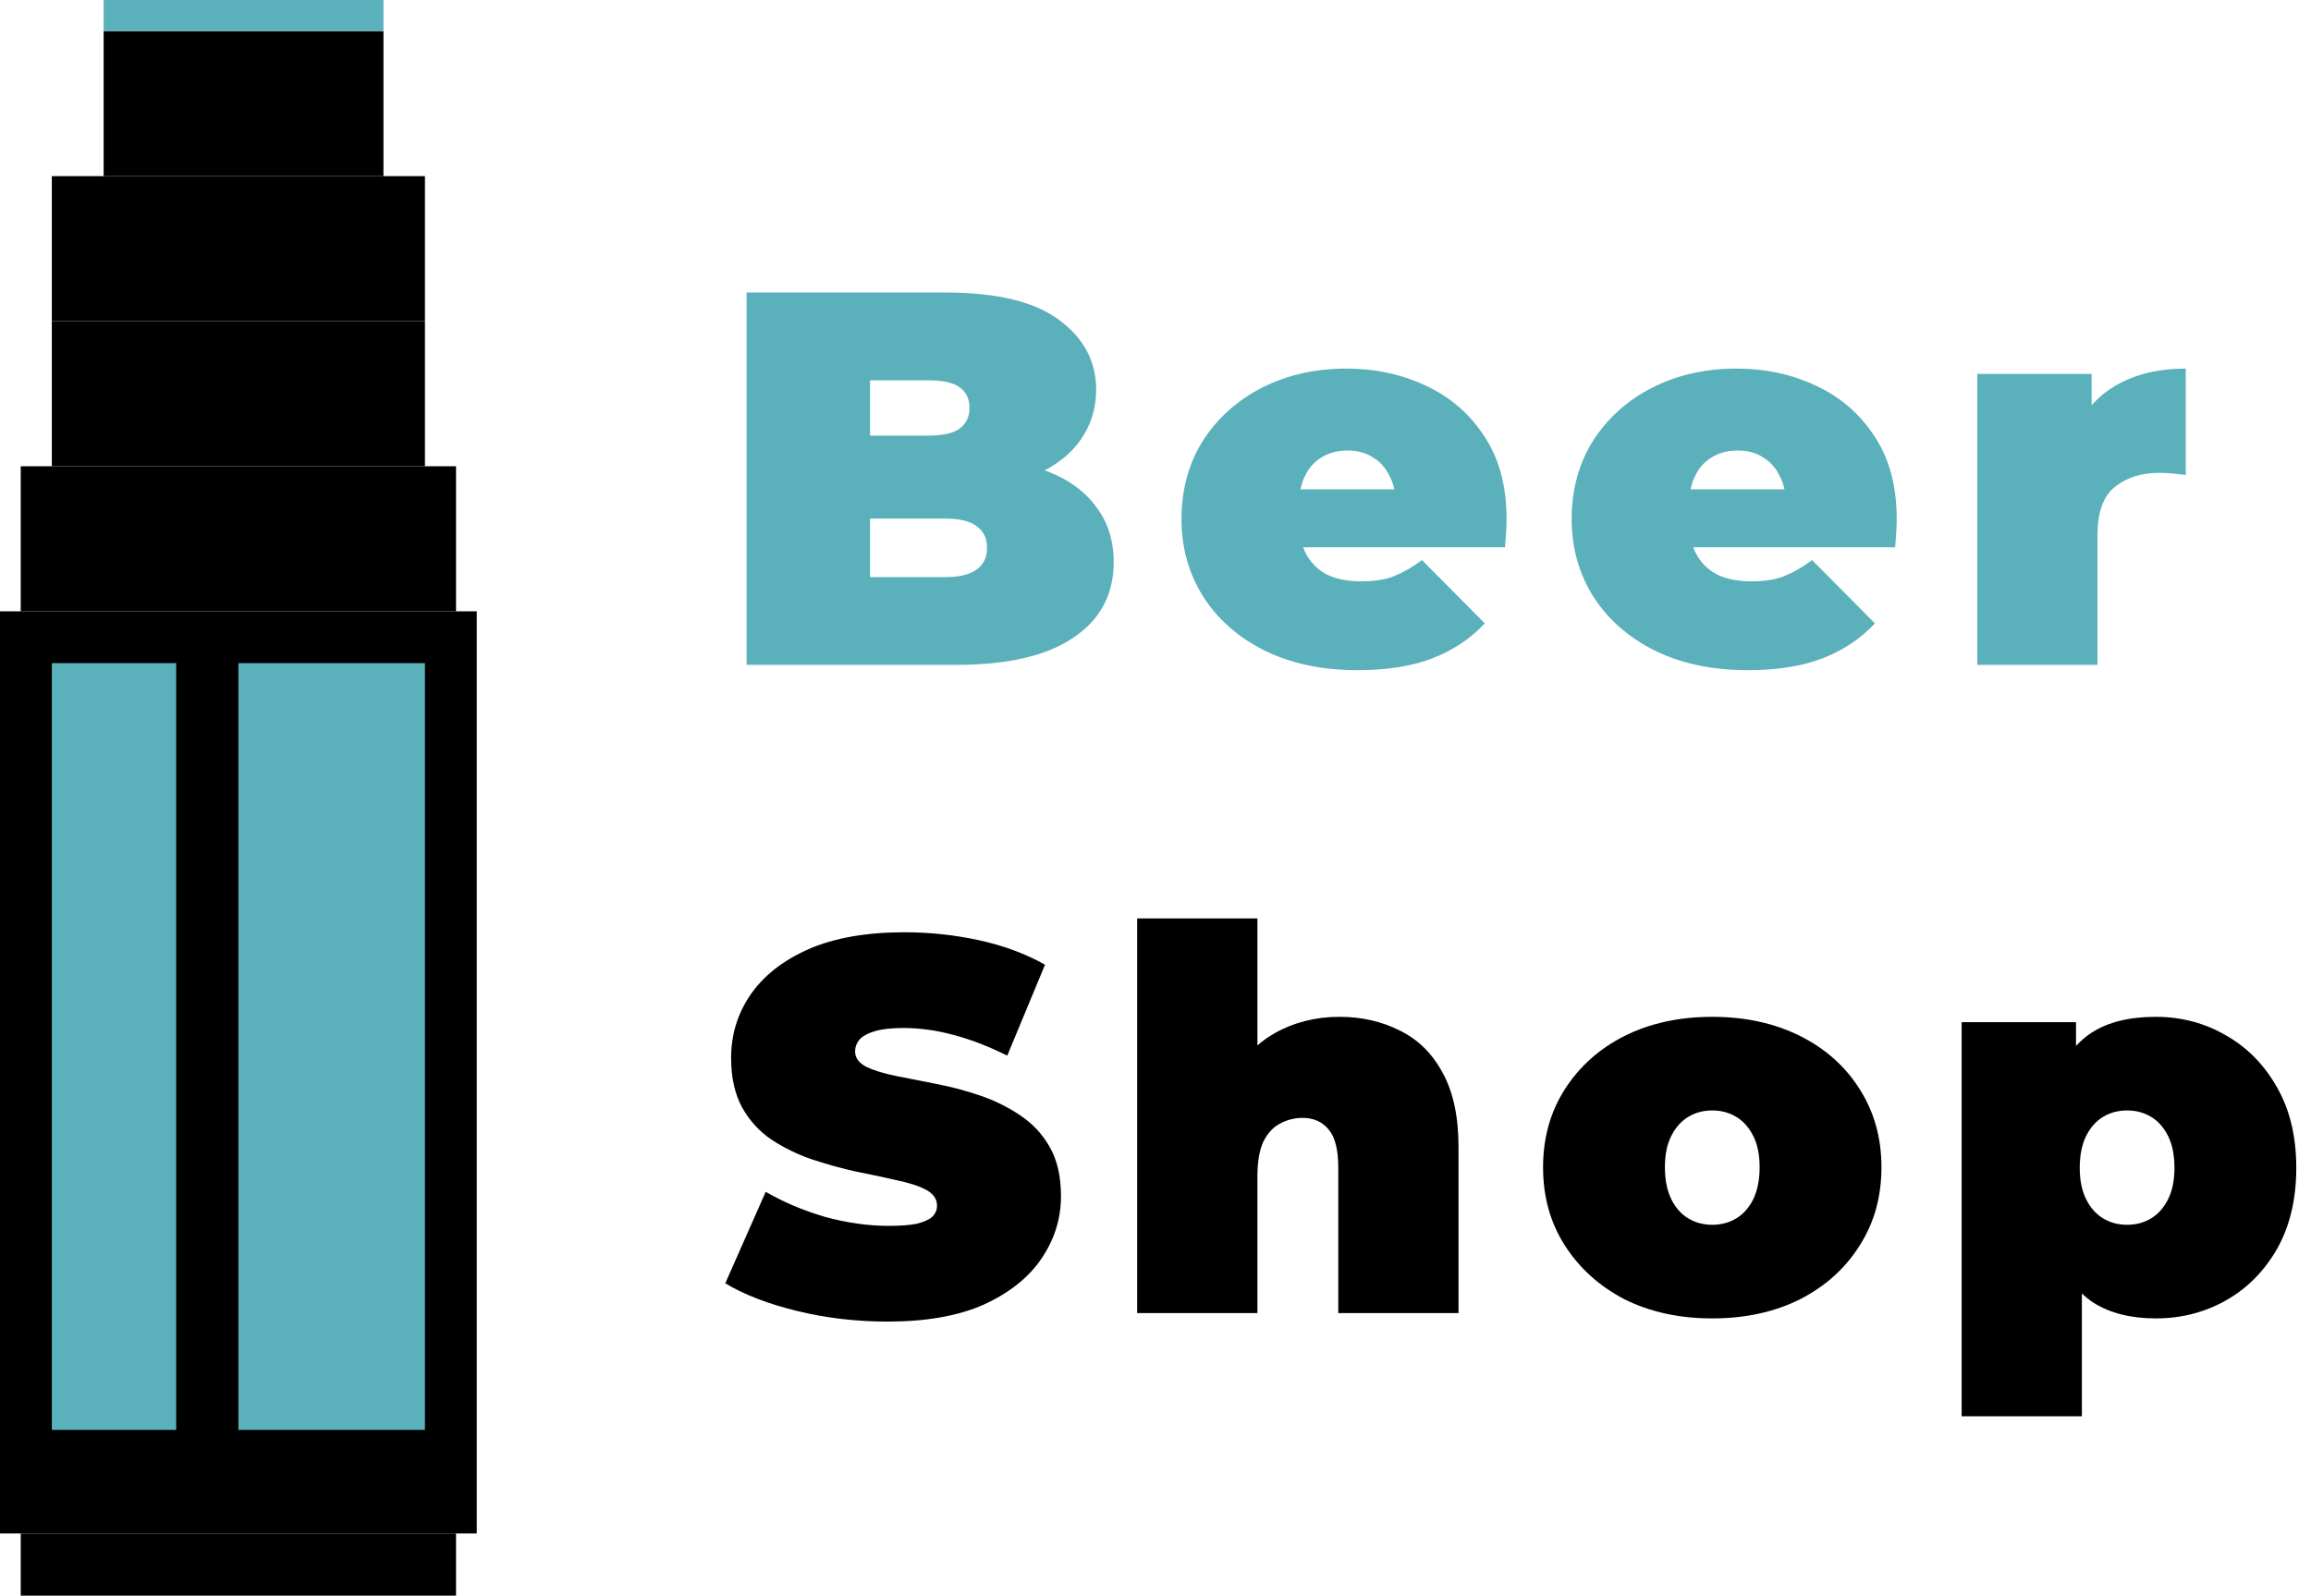 <svg width="139" height="96" viewBox="0 0 139 96" fill="none" xmlns="http://www.w3.org/2000/svg">
<path d="M44.906 40L44.906 17.6L56.874 17.6C59.968 17.6 62.25 18.155 63.722 19.264C65.194 20.352 65.93 21.749 65.93 23.456C65.93 24.587 65.61 25.6 64.97 26.496C64.352 27.371 63.445 28.064 62.25 28.576C61.056 29.088 59.584 29.344 57.834 29.344L58.474 27.616C60.224 27.616 61.728 27.861 62.986 28.352C64.266 28.843 65.248 29.557 65.93 30.496C66.634 31.413 66.986 32.523 66.986 33.824C66.986 35.765 66.176 37.28 64.554 38.368C62.954 39.456 60.608 40 57.514 40L44.906 40ZM52.33 34.72L56.874 34.72C57.706 34.72 58.325 34.571 58.73 34.272C59.157 33.973 59.37 33.536 59.37 32.96C59.37 32.384 59.157 31.947 58.73 31.648C58.325 31.349 57.706 31.2 56.874 31.2L51.818 31.2L51.818 26.208L55.85 26.208C56.704 26.208 57.322 26.069 57.706 25.792C58.112 25.493 58.314 25.077 58.314 24.544C58.314 23.989 58.112 23.573 57.706 23.296C57.322 23.019 56.704 22.88 55.85 22.88L52.33 22.88L52.33 34.72Z" fill="#5AB0BB"/>
<path d="M81.656 40.32C79.523 40.32 77.656 39.925 76.056 39.136C74.478 38.347 73.251 37.269 72.376 35.904C71.502 34.517 71.064 32.96 71.064 31.232C71.064 29.461 71.491 27.893 72.344 26.528C73.219 25.163 74.403 24.096 75.896 23.328C77.411 22.56 79.107 22.176 80.984 22.176C82.712 22.176 84.302 22.517 85.752 23.2C87.224 23.883 88.398 24.896 89.272 26.24C90.168 27.584 90.616 29.248 90.616 31.232C90.616 31.488 90.606 31.776 90.584 32.096C90.563 32.395 90.542 32.672 90.52 32.928L77.048 32.928V29.44L86.68 29.44L83.96 30.368C83.96 29.685 83.832 29.109 83.576 28.64C83.342 28.149 83.011 27.776 82.584 27.52C82.158 27.243 81.646 27.104 81.048 27.104C80.451 27.104 79.928 27.243 79.48 27.52C79.054 27.776 78.723 28.149 78.488 28.64C78.254 29.109 78.136 29.685 78.136 30.368V31.456C78.136 32.203 78.286 32.843 78.584 33.376C78.883 33.909 79.31 34.315 79.864 34.592C80.419 34.848 81.091 34.976 81.88 34.976C82.691 34.976 83.352 34.869 83.864 34.656C84.398 34.443 84.952 34.123 85.528 33.696L89.304 37.504C88.451 38.421 87.395 39.125 86.136 39.616C84.899 40.085 83.406 40.32 81.656 40.32Z" fill="#5AB0BB"/>
<path d="M105.122 40.32C102.989 40.32 101.122 39.925 99.522 39.136C97.944 38.347 96.717 37.269 95.843 35.904C94.968 34.517 94.531 32.96 94.531 31.232C94.531 29.461 94.957 27.893 95.811 26.528C96.685 25.163 97.869 24.096 99.362 23.328C100.877 22.56 102.573 22.176 104.451 22.176C106.179 22.176 107.768 22.517 109.218 23.2C110.69 23.883 111.864 24.896 112.739 26.24C113.635 27.584 114.082 29.248 114.082 31.232C114.082 31.488 114.072 31.776 114.05 32.096C114.029 32.395 114.008 32.672 113.986 32.928L100.514 32.928V29.44L110.146 29.44L107.426 30.368C107.426 29.685 107.298 29.109 107.042 28.64C106.808 28.149 106.477 27.776 106.05 27.52C105.624 27.243 105.112 27.104 104.514 27.104C103.917 27.104 103.395 27.243 102.946 27.52C102.52 27.776 102.189 28.149 101.954 28.64C101.72 29.109 101.602 29.685 101.602 30.368V31.456C101.602 32.203 101.752 32.843 102.05 33.376C102.349 33.909 102.776 34.315 103.33 34.592C103.885 34.848 104.557 34.976 105.346 34.976C106.157 34.976 106.818 34.869 107.33 34.656C107.864 34.443 108.418 34.123 108.994 33.696L112.771 37.504C111.917 38.421 110.861 39.125 109.603 39.616C108.365 40.085 106.872 40.32 105.122 40.32Z" fill="#5AB0BB"/>
<path d="M118.925 40L118.925 22.496L125.805 22.496V27.776L124.685 26.272C125.218 24.907 126.071 23.883 127.245 23.2C128.418 22.517 129.826 22.176 131.469 22.176V28.576C131.149 28.533 130.861 28.501 130.605 28.48C130.37 28.459 130.125 28.448 129.869 28.448C128.781 28.448 127.885 28.736 127.181 29.312C126.498 29.867 126.157 30.837 126.157 32.224L126.157 40L118.925 40Z" fill="#5AB0BB"/>
<path d="M53.383 79.512C51.506 79.512 49.692 79.299 47.943 78.872C46.194 78.445 44.754 77.891 43.623 77.208L46.055 71.704C47.122 72.323 48.306 72.824 49.607 73.208C50.93 73.571 52.21 73.752 53.447 73.752C54.172 73.752 54.738 73.709 55.143 73.624C55.57 73.517 55.879 73.379 56.071 73.208C56.263 73.016 56.359 72.792 56.359 72.536C56.359 72.131 56.135 71.811 55.687 71.576C55.239 71.341 54.642 71.149 53.895 71C53.17 70.829 52.37 70.659 51.495 70.488C50.62 70.296 49.735 70.051 48.839 69.752C47.964 69.453 47.154 69.059 46.407 68.568C45.682 68.077 45.095 67.437 44.647 66.648C44.199 65.837 43.975 64.835 43.975 63.64C43.975 62.253 44.359 60.995 45.127 59.864C45.916 58.712 47.079 57.795 48.615 57.112C50.172 56.429 52.103 56.088 54.407 56.088C55.922 56.088 57.415 56.248 58.887 56.568C60.359 56.888 61.682 57.379 62.855 58.04L60.583 63.512C59.474 62.957 58.396 62.541 57.351 62.264C56.327 61.987 55.324 61.848 54.343 61.848C53.618 61.848 53.042 61.912 52.615 62.04C52.188 62.168 51.879 62.339 51.687 62.552C51.516 62.765 51.431 63 51.431 63.256C51.431 63.64 51.655 63.949 52.103 64.184C52.551 64.397 53.138 64.579 53.863 64.728C54.61 64.877 55.42 65.037 56.295 65.208C57.191 65.379 58.076 65.613 58.951 65.912C59.826 66.211 60.626 66.605 61.351 67.096C62.098 67.587 62.695 68.227 63.143 69.016C63.591 69.805 63.815 70.787 63.815 71.96C63.815 73.325 63.42 74.584 62.631 75.736C61.863 76.867 60.711 77.784 59.175 78.488C57.639 79.171 55.708 79.512 53.383 79.512Z" fill="black"/>
<path d="M80.558 61.176C81.902 61.176 83.118 61.453 84.206 62.008C85.294 62.541 86.148 63.384 86.766 64.536C87.406 65.688 87.726 67.181 87.726 69.016L87.726 79L80.494 79L80.494 70.264C80.494 69.176 80.302 68.408 79.918 67.96C79.534 67.491 79.012 67.256 78.35 67.256C77.86 67.256 77.401 67.373 76.974 67.608C76.569 67.821 76.238 68.184 75.982 68.696C75.748 69.208 75.63 69.901 75.63 70.776L75.63 79L68.398 79L68.398 55.256L75.63 55.256L75.63 66.616L73.902 65.144C74.585 63.821 75.502 62.829 76.654 62.168C77.828 61.507 79.129 61.176 80.558 61.176Z" fill="black"/>
<path d="M102.988 79.32C101.004 79.32 99.243 78.936 97.707 78.168C96.193 77.379 94.998 76.301 94.124 74.936C93.249 73.571 92.811 72.003 92.811 70.232C92.811 68.461 93.249 66.893 94.124 65.528C94.998 64.163 96.193 63.096 97.707 62.328C99.243 61.56 101.004 61.176 102.988 61.176C104.972 61.176 106.732 61.56 108.268 62.328C109.804 63.096 110.998 64.163 111.852 65.528C112.726 66.893 113.164 68.461 113.164 70.232C113.164 72.003 112.726 73.571 111.852 74.936C110.998 76.301 109.804 77.379 108.268 78.168C106.732 78.936 104.972 79.32 102.988 79.32ZM102.988 73.688C103.521 73.688 104.001 73.56 104.428 73.304C104.854 73.048 105.196 72.664 105.452 72.152C105.708 71.619 105.836 70.979 105.836 70.232C105.836 69.464 105.708 68.835 105.452 68.344C105.196 67.832 104.854 67.448 104.428 67.192C104.001 66.936 103.521 66.808 102.988 66.808C102.454 66.808 101.974 66.936 101.548 67.192C101.121 67.448 100.78 67.832 100.524 68.344C100.268 68.835 100.14 69.464 100.14 70.232C100.14 70.979 100.268 71.619 100.524 72.152C100.78 72.664 101.121 73.048 101.548 73.304C101.974 73.56 102.454 73.688 102.988 73.688Z" fill="black"/>
<path d="M129.667 79.32C128.152 79.32 126.894 79 125.891 78.36C124.91 77.699 124.184 76.707 123.715 75.384C123.246 74.04 123.011 72.333 123.011 70.264C123.011 68.152 123.224 66.435 123.651 65.112C124.099 63.768 124.814 62.776 125.795 62.136C126.776 61.496 128.067 61.176 129.667 61.176C131.203 61.176 132.611 61.549 133.891 62.296C135.171 63.021 136.195 64.067 136.963 65.432C137.731 66.776 138.115 68.387 138.115 70.264C138.115 72.141 137.731 73.763 136.963 75.128C136.195 76.472 135.171 77.507 133.891 78.232C132.611 78.957 131.203 79.32 129.667 79.32ZM117.987 85.208L117.987 61.496L124.867 61.496V63.864L124.899 70.264L125.219 76.664L125.219 85.208L117.987 85.208ZM127.939 73.688C128.472 73.688 128.952 73.56 129.379 73.304C129.806 73.048 130.147 72.664 130.403 72.152C130.659 71.64 130.787 71.011 130.787 70.264C130.787 69.496 130.659 68.856 130.403 68.344C130.147 67.832 129.806 67.448 129.379 67.192C128.952 66.936 128.472 66.808 127.939 66.808C127.406 66.808 126.926 66.936 126.499 67.192C126.072 67.448 125.731 67.832 125.475 68.344C125.219 68.856 125.091 69.496 125.091 70.264C125.091 71.011 125.219 71.64 125.475 72.152C125.731 72.664 126.072 73.048 126.499 73.304C126.926 73.56 127.406 73.688 127.939 73.688Z" fill="black"/>
<rect x="6.233" y="1.87" width="16.831" height="8.727" fill="black"/>
<rect x="3.117" y="10.597" width="22.442" height="8.727" fill="black"/>
<rect x="3.117" y="19.325" width="22.442" height="8.727" fill="black"/>
<rect x="1.247" y="28.052" width="26.182" height="8.727" fill="black"/>
<rect x="1.247" y="92.26" width="26.182" height="3.74" fill="black"/>
<rect y="36.779" width="28.675" height="55.48" fill="black"/>
<rect x="6.233" width="16.831" height="1.87" fill="#5AB0BB"/>
<rect x="3.117" y="39.896" width="7.481" height="46.13" fill="#5AB0BB"/>
<rect x="14.338" y="39.896" width="11.221" height="46.13" fill="#5AB0BB"/>
</svg>
